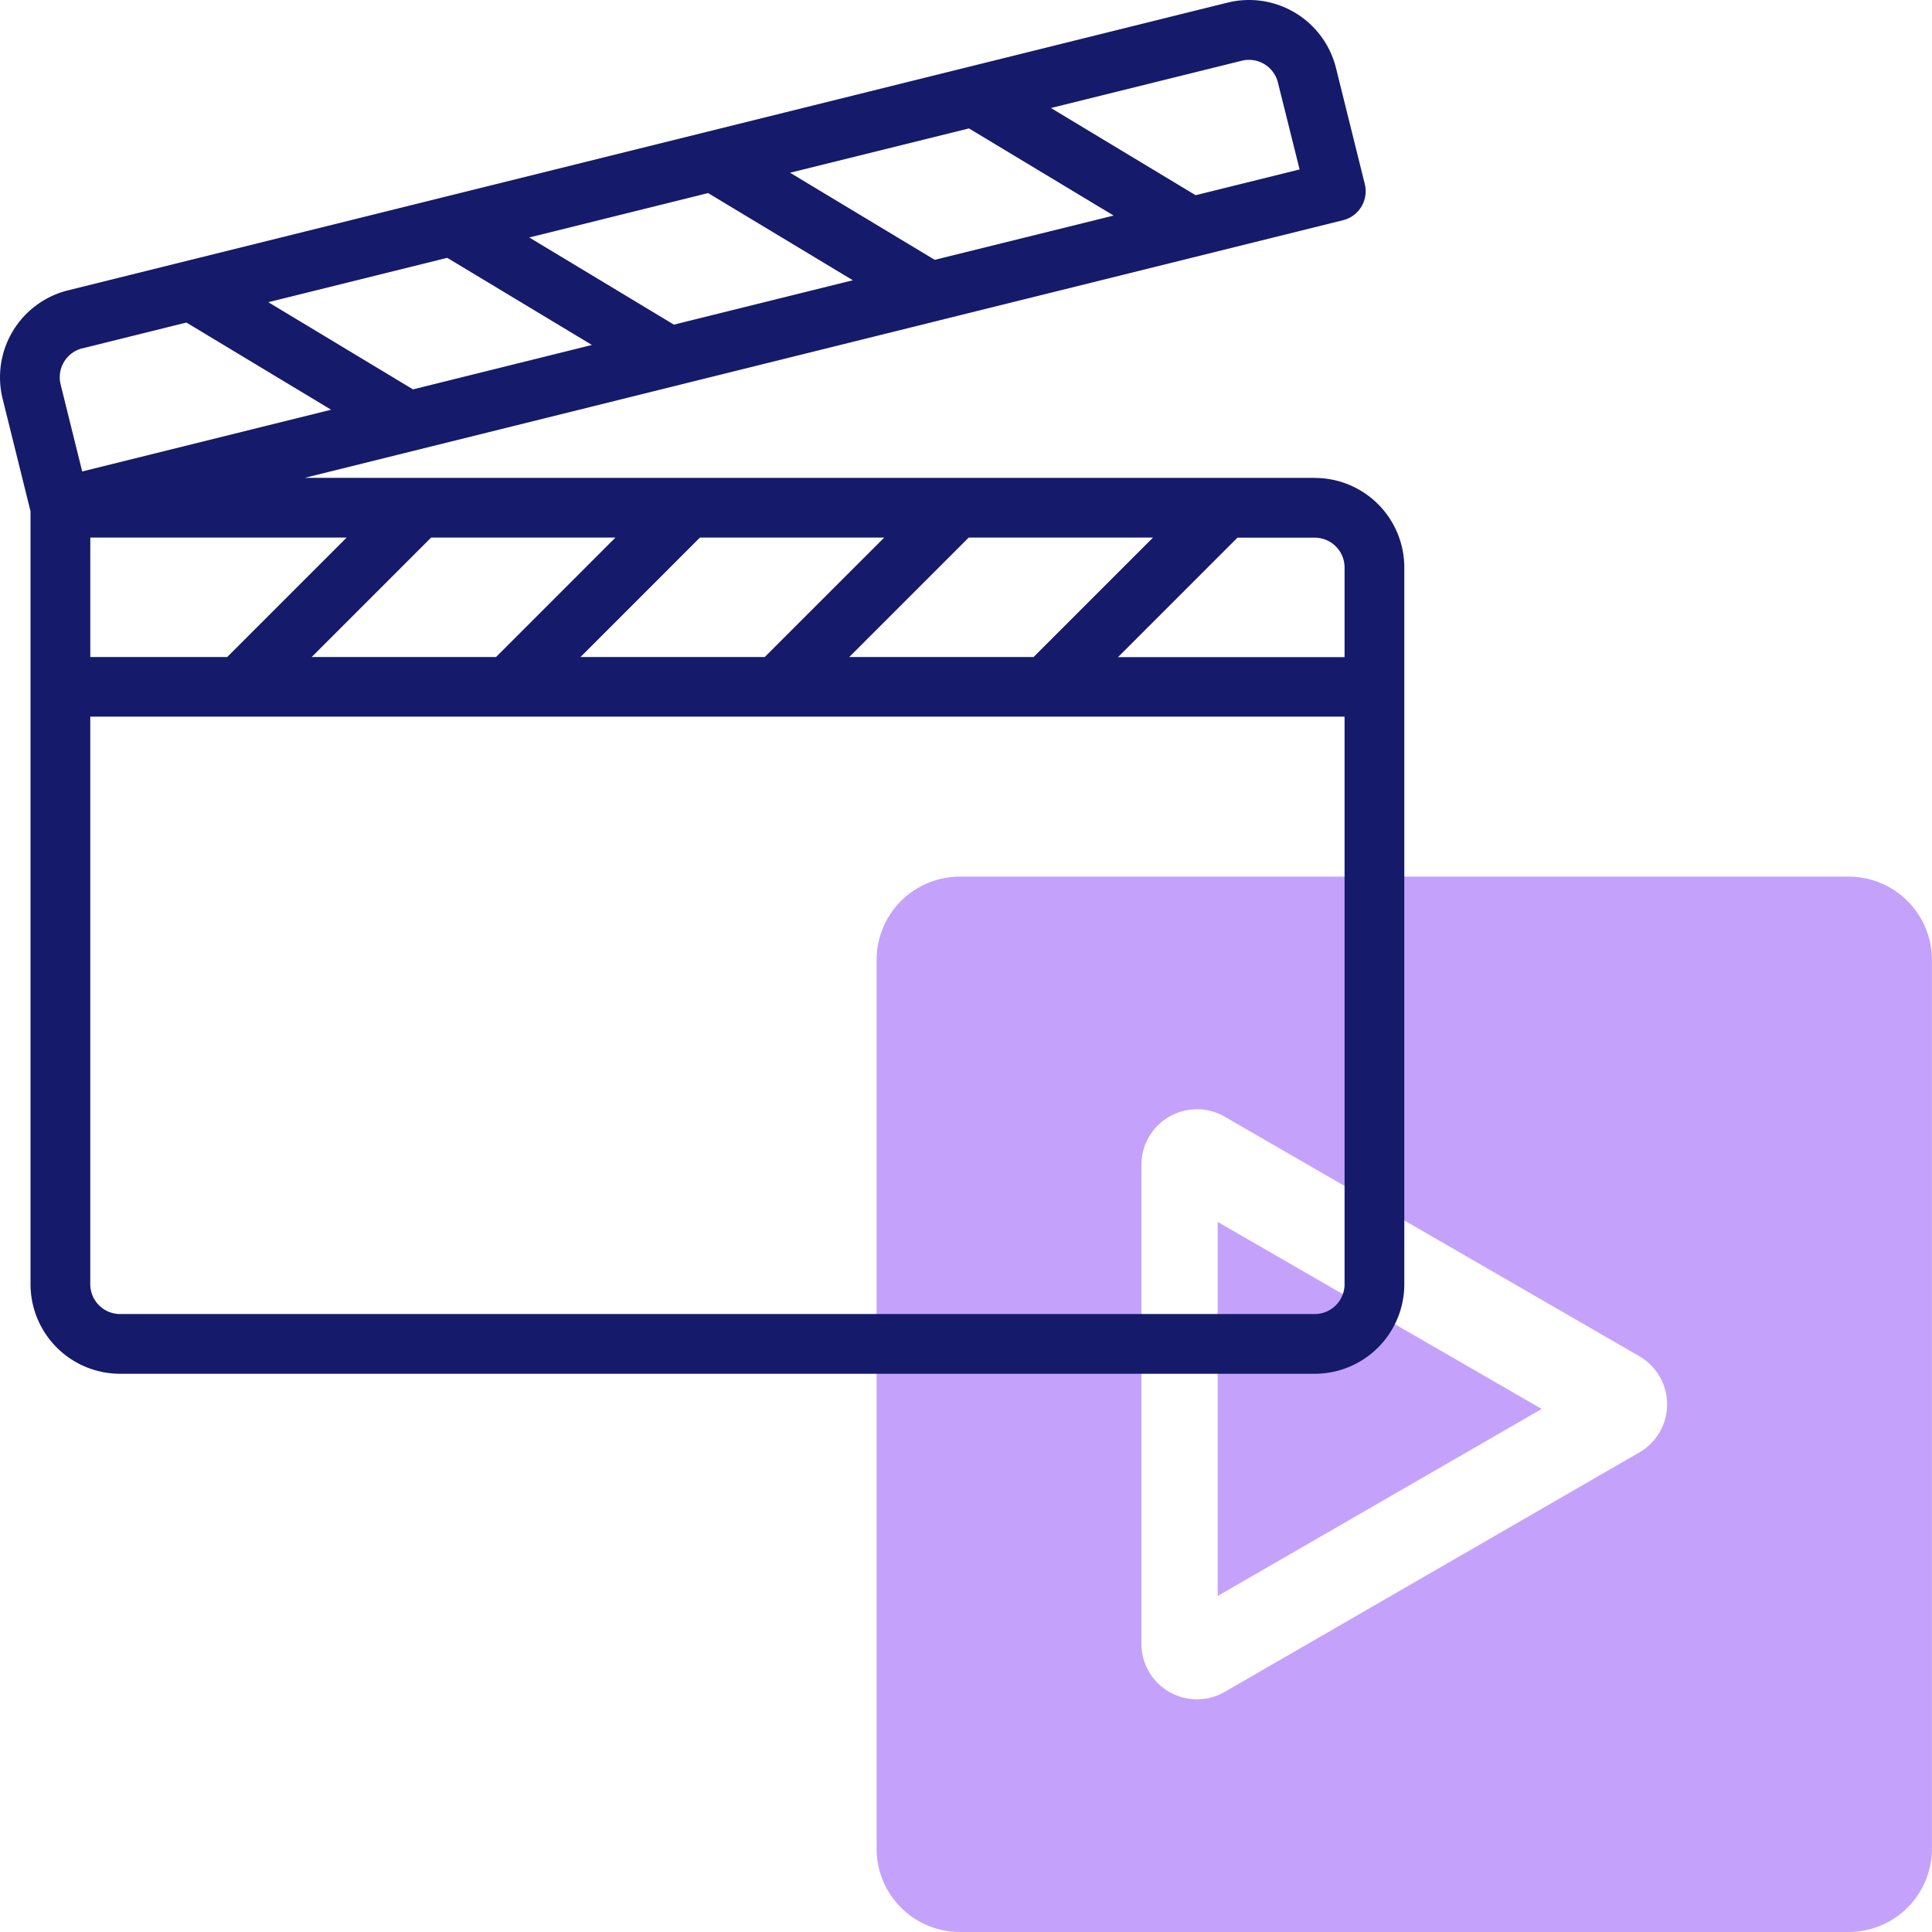 <svg xmlns="http://www.w3.org/2000/svg" width="96" height="96.002" viewBox="0 0 96 96.002">
  <g id="video" transform="translate(-1.001 -1)">
    <path id="路径_96" data-name="路径 96" d="M36.534,53.968l16.1-9.294-16.1-9.294Z" transform="translate(24.973 26.336)" fill="#c4a2fc"/>
    <path id="路径_97" data-name="路径 97" d="M73.3,25H29.14A4.14,4.14,0,0,0,25,29.14V73.3a4.14,4.14,0,0,0,4.14,4.14H73.3a4.14,4.14,0,0,0,4.14-4.14V29.14A4.14,4.14,0,0,0,73.3,25ZM62.9,53.611,42.3,65.509a2.76,2.76,0,0,1-4.14-2.39v-23.8a2.76,2.76,0,0,1,4.14-2.389L62.9,48.831a2.76,2.76,0,0,1,0,4.781Z" transform="translate(19.558 19.559)" fill="#c4a2fc"/>
    <path id="路径_98" data-name="路径 98" d="M66.328,24.743H16.145l51.588-12.8a1.484,1.484,0,0,0,1.083-1.8L67.386,4.381a4.452,4.452,0,0,0-5.4-3.248L4.38,15.427a4.452,4.452,0,0,0-3.247,5.394l1.385,5.586v38.4A4.452,4.452,0,0,0,6.97,69.262H66.328A4.452,4.452,0,0,0,70.78,64.81V29.2a4.452,4.452,0,0,0-4.452-4.452ZM67.812,29.2v4.452H56.554l5.936-5.936h3.838A1.484,1.484,0,0,1,67.812,29.2ZM43.2,33.647l5.936-5.936h9.159l-5.936,5.936Zm-13.356,0,5.936-5.936h9.159L39,33.647Zm-13.356,0,5.936-5.936h9.159l-5.936,5.936Zm-11,0V27.711H18.227l-5.936,5.936ZM23.223,13.811l7.191,4.33-8.89,2.207-7.191-4.332Zm12.964-3.217,7.19,4.332-8.89,2.205L27.3,12.8ZM49.149,7.381l7.188,4.33-8.89,2.2L40.259,9.583ZM62.707,4.017A1.484,1.484,0,0,1,64.5,5.1L65.577,9.42,60.411,10.7l-7.19-4.333ZM5.1,18.309l5.164-1.282,7.19,4.332L5.085,24.427,4.014,20.106a1.484,1.484,0,0,1,1.083-1.8ZM66.328,66.294H6.97A1.484,1.484,0,0,1,5.486,64.81v-28.2H67.812v28.2A1.484,1.484,0,0,1,66.328,66.294Z" fill="#151a6a"/>
  </g>
</svg>
